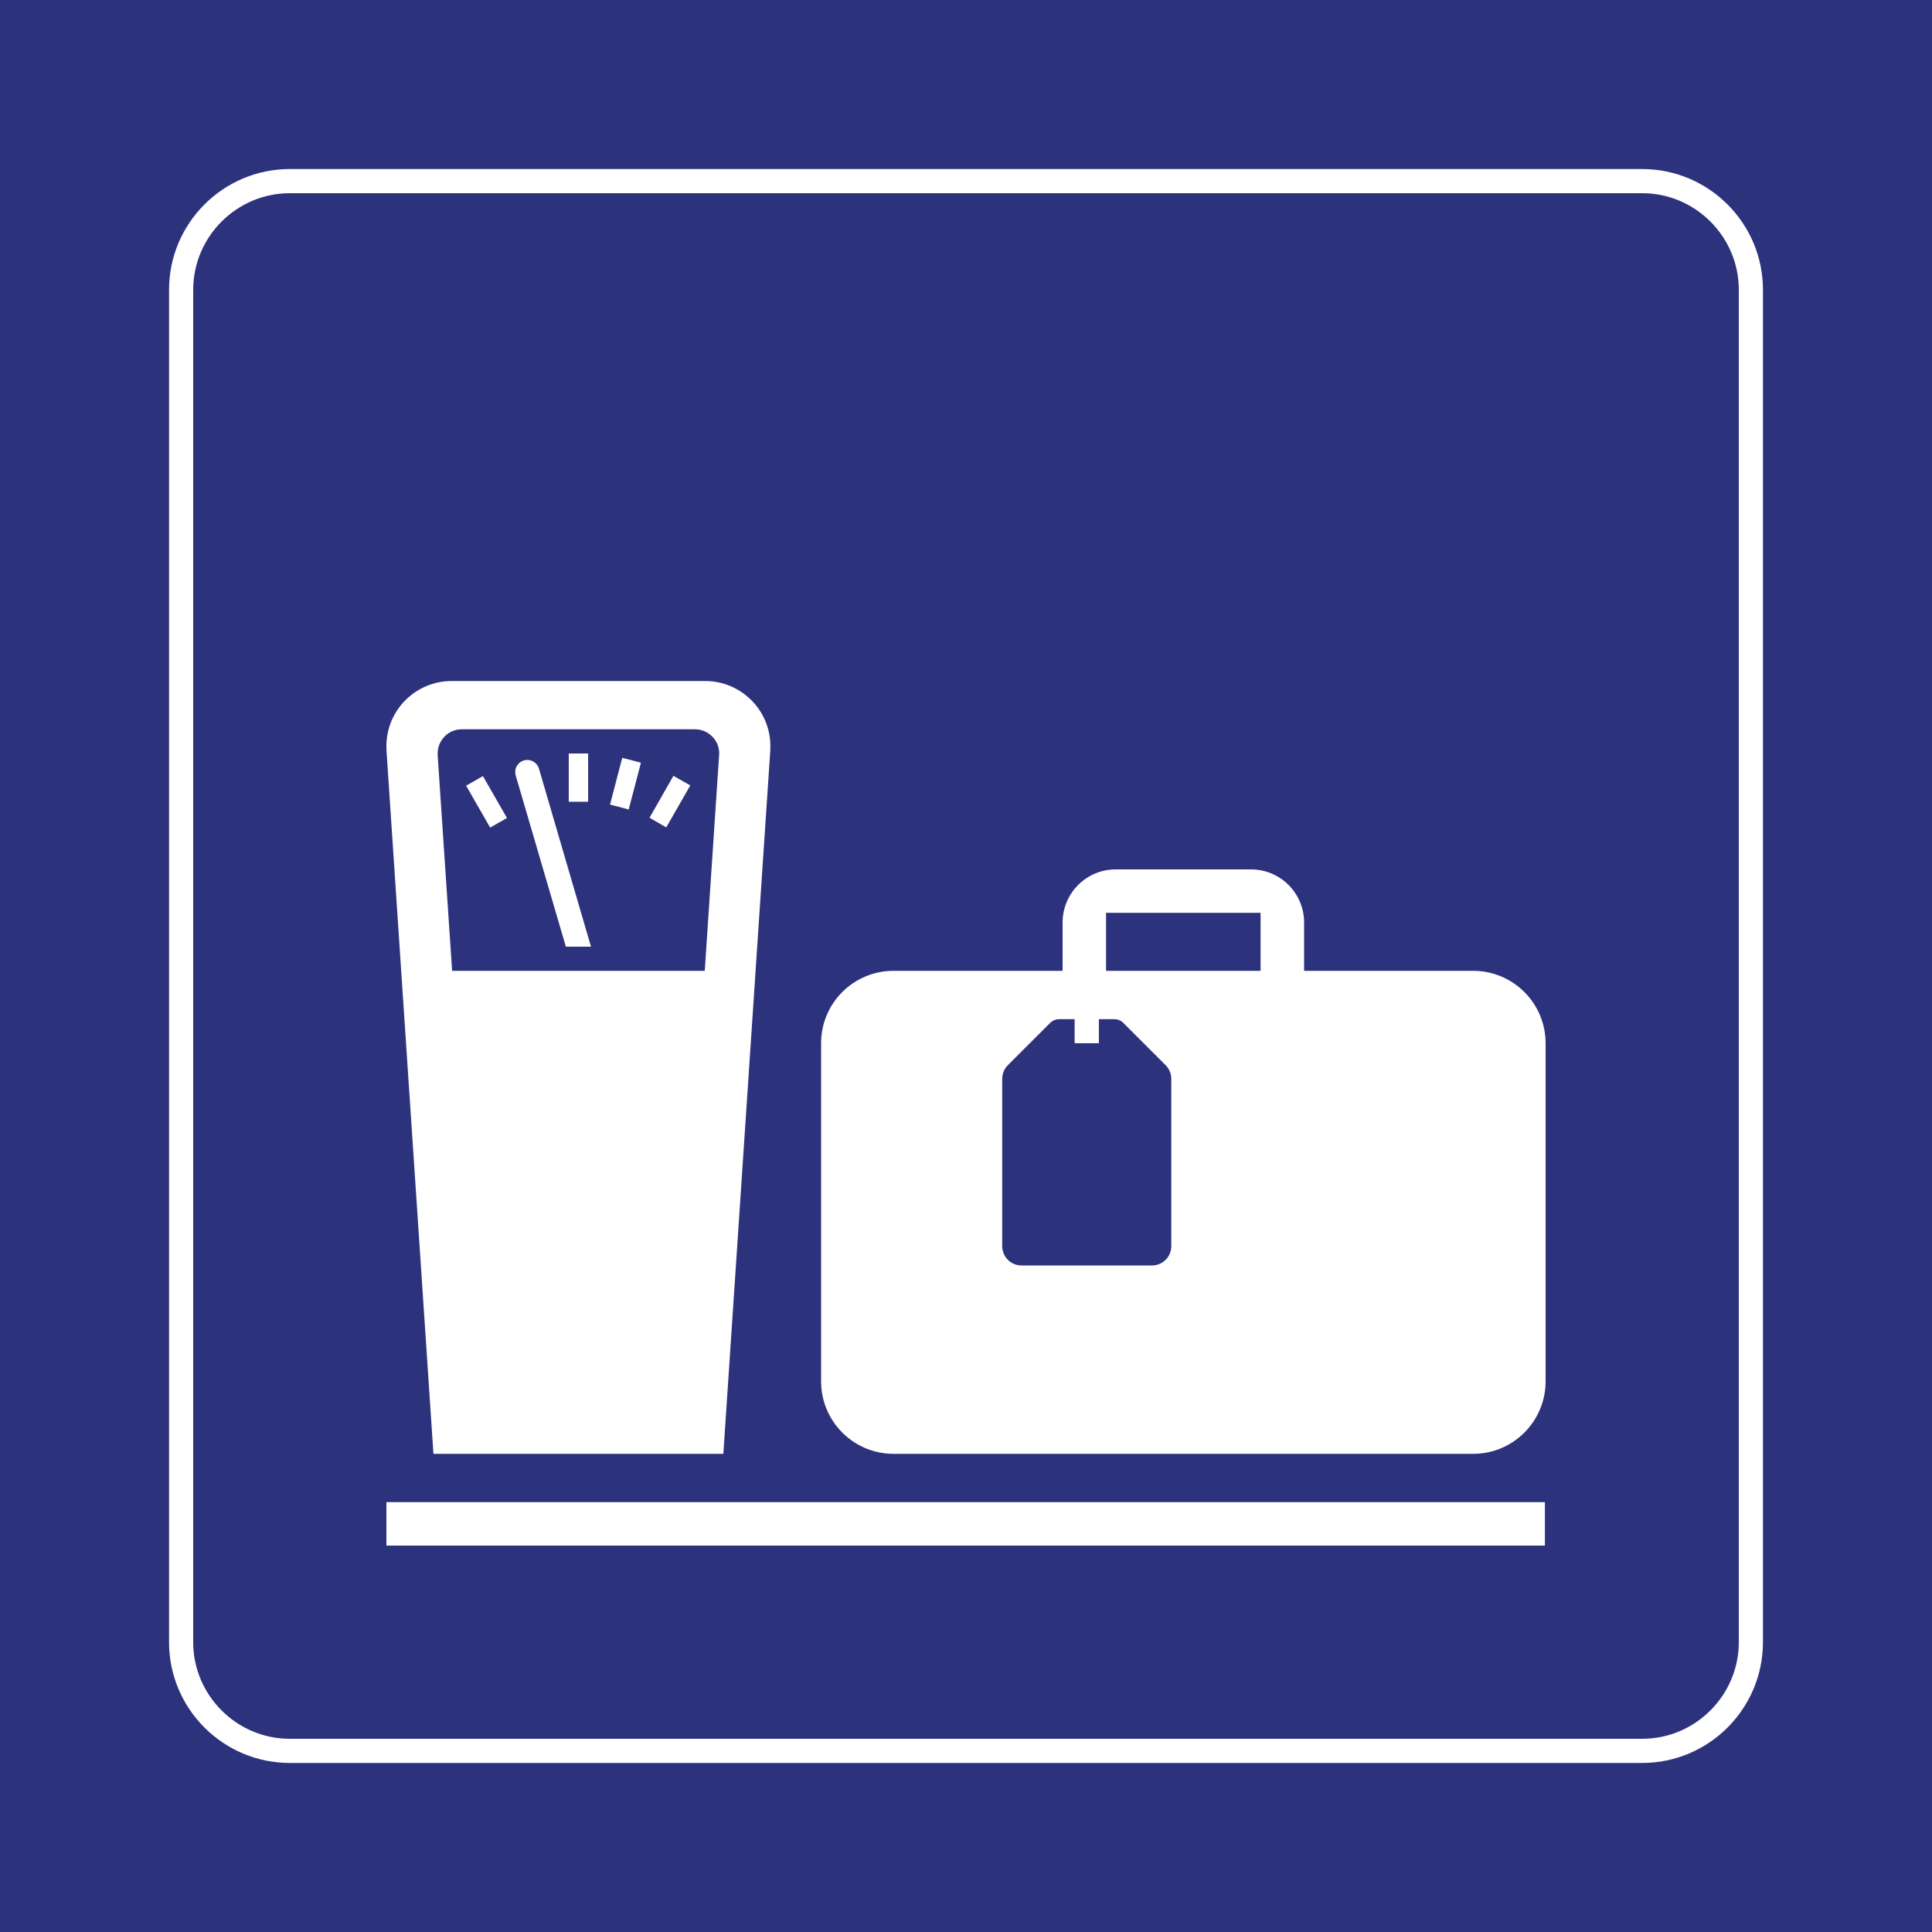 <?xml version="1.0" encoding="utf-8"?>
<!-- Generator: Adobe Illustrator 24.2.0, SVG Export Plug-In . SVG Version: 6.00 Build 0)  -->
<svg version="1.0" id="Ebene_1" xmlns="http://www.w3.org/2000/svg" xmlns:xlink="http://www.w3.org/1999/xlink" x="0px" y="0px"
	 viewBox="0 0 400 400" enable-background="new 0 0 400 400" xml:space="preserve">
<polygon id="background-blue" fill="#2D327D" points="400,400 0,400 0,0 400,0 400,400 "/>
<g id="content">
	<path id="frameWhite" fill="#FFFFFF" d="M340,40c11,0,20,9,20,20v280c0,11-9,20-20,20H60c-11,0-20-9-20-20V60c0-11,9-20,20-20H340
		 M340,35H60c-13.785,0-25,11.215-25,25v280c0,13.785,11.215,25,25,25h280c13.785,0,25-11.215,25-25V60
		C365,46.215,353.785,35,340,35L340,35z"/>
	<g>
		<path fill="#FFFFFF" d="M89.74,301h60.021l9.719-145.609c0.02-0.296,0.02-0.597,0.02-0.91c0-7.428-6.042-13.481-13.497-13.481
			h-52.49C86.038,141,80,147.053,80,154.481c0,0.313,0.018,0.613,0.018,0.91L89.74,301L89.74,301z M90.612,156.004
			c0-2.766,2.23-5.013,5.001-5.013h48.271c2.771,0,5.022,2.247,5.022,5.013c0,0.11,0,0.224-0.021,0.334L145.911,201H93.607
			l-2.995-44.662C90.612,156.228,90.612,156.114,90.612,156.004L90.612,156.004z"/>
		<polygon fill="#FFFFFF" points="142.919,162.615 139.424,160.628 134.479,169.3 137.939,171.305 142.919,162.615 		"/>
		<polygon fill="#FFFFFF" points="132.697,157.916 128.83,156.896 126.3,166.57 130.167,167.59 132.697,157.916 		"/>
		<polygon fill="#FFFFFF" points="117.752,156.004 121.765,156.004 121.765,165.995 117.752,165.995 117.752,156.004 		"/>
		<path fill="#FFFFFF" d="M117.157,196.004h5.204l-10.78-36.882c-0.334-1.057-1.303-1.781-2.416-1.781
			c-1.375,0-2.492,1.112-2.492,2.487c0,0.241,0.038,0.482,0.093,0.707L117.157,196.004L117.157,196.004z"/>
		<polygon fill="#FFFFFF" points="104.963,169.355 99.983,160.683 96.505,162.671 101.485,171.343 104.963,169.355 		"/>
	</g>
	<path fill="#FFFFFF" d="M305.007,201.002H270v-10.008c0-6.074-4.922-10.994-11-10.994h-27.998c-6.077,0-11,4.919-11,10.994v10.008
		h-35.006c-8.288,0-14.996,6.704-14.996,14.987v70.007c0,8.282,6.708,15.004,14.996,15.004h120.011
		c8.269,0,14.993-6.722,14.993-15.004v-70.007C320,207.706,313.275,201.002,305.007,201.002L305.007,201.002z M242.502,257.993
		c0,2.229-1.802,4.01-3.997,4.01h-27.013c-2.194,0-3.996-1.781-3.996-4.01v-34.631c0-1.061,0.428-2.081,1.171-2.826l8.806-8.802
		c0.483-0.461,1.116-0.723,1.768-0.723h3.249v4.979h5.02v-4.979h3.249c0.65,0,1.301,0.262,1.767,0.723l8.806,8.802
		c0.745,0.745,1.172,1.765,1.172,2.826V257.993L242.502,257.993z M260.989,201.002h-31.995v-12.013h31.995V201.002L260.989,201.002z
		"/>
	<polygon fill="#FFFFFF" points="80,311 319.857,311 319.857,320 80,320 80,311 	"/>
</g>
</svg>
